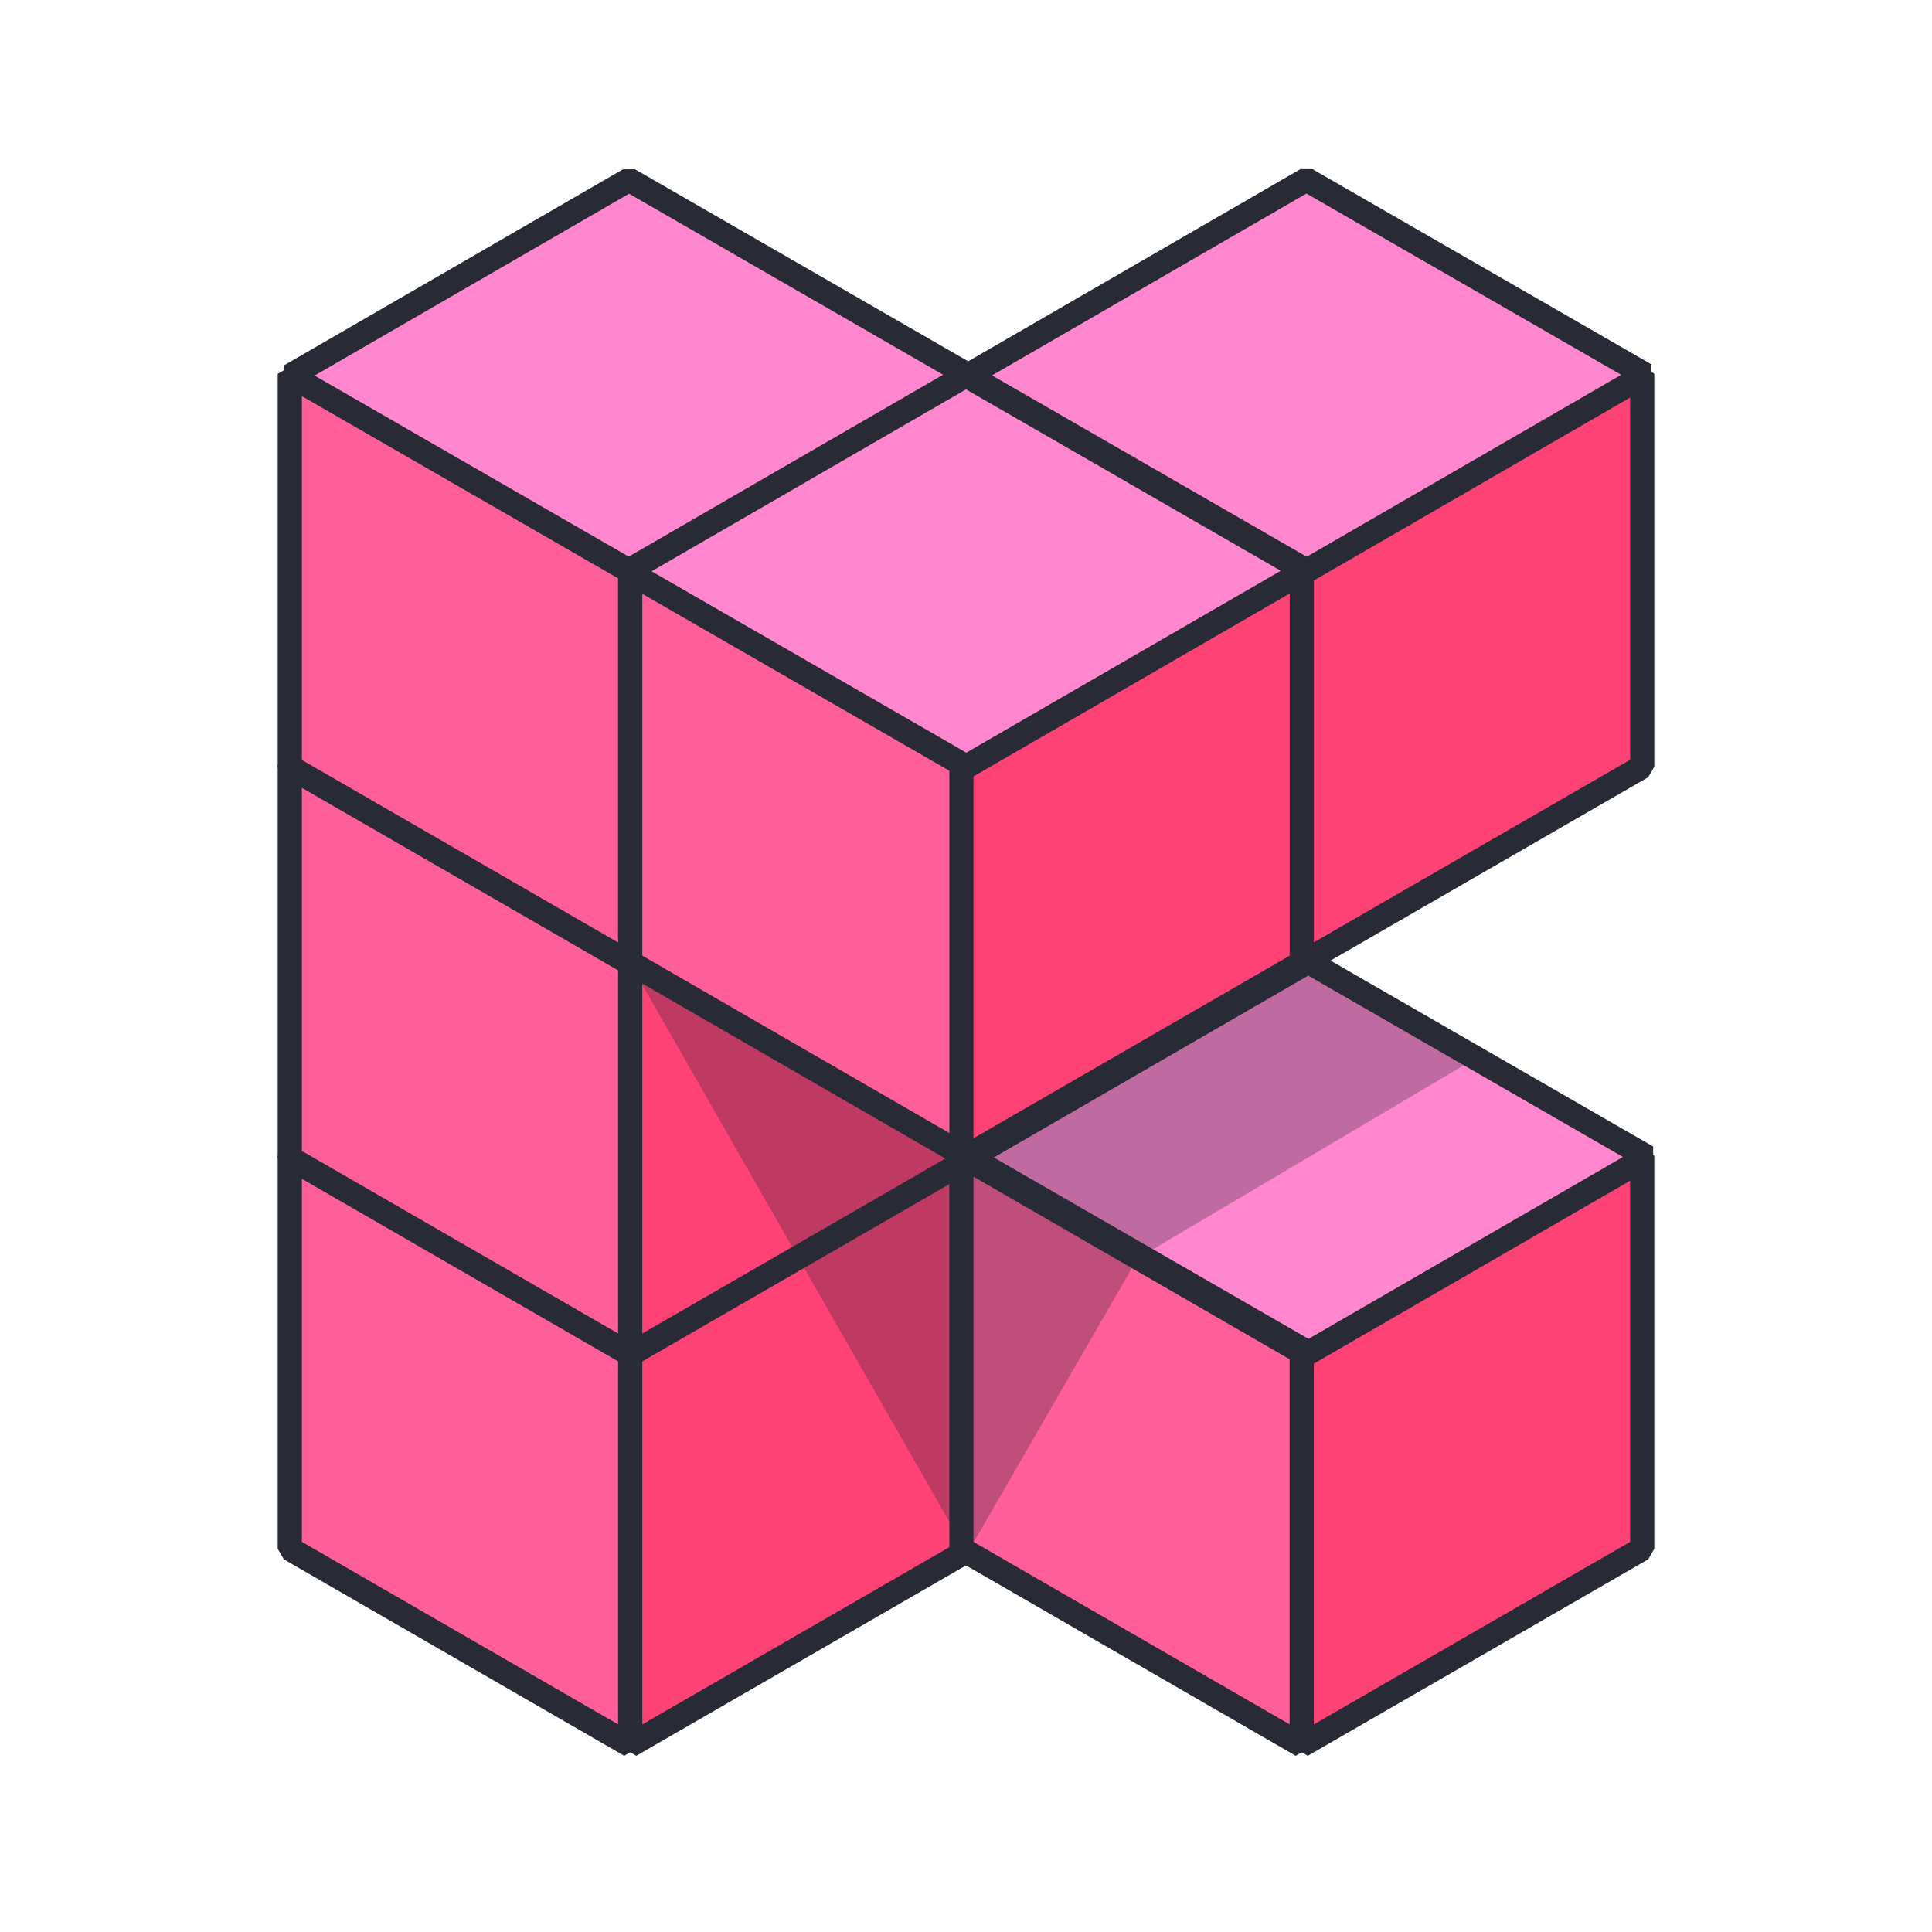 <svg xmlns="http://www.w3.org/2000/svg" viewBox="0 0 240 240"><defs><style>.cls-1{fill:#ff5e99;}.cls-1,.cls-2,.cls-3{stroke:#282b36;stroke-linejoin:bevel;stroke-width:3px;}.cls-2{fill:#ff4276;}.cls-3{fill:#ff86cf;}.cls-4{fill:#282b36;opacity:0.3;}.cls-5{fill:none;}</style></defs><title>symbol-spaced</title><g id="Layer_2" data-name="Layer 2"><g id="Layer_3" data-name="Layer 3"><polygon class="cls-1" points="36 192.4 78.29 216.81 78.29 167.99 36 143.57 36 192.4"/><polygon class="cls-2" points="78.29 167.99 120.57 143.57 120.57 192.4 78.29 216.81 78.29 167.99"/><polygon class="cls-3" points="78.14 119.46 120.23 143.72 78.18 168.05 36.08 143.79 78.14 119.46"/><polygon class="cls-1" points="119.43 192.4 161.71 216.81 161.71 167.99 119.43 143.57 119.43 192.4"/><polygon class="cls-2" points="161.71 167.99 204 143.57 204 192.4 161.71 216.81 161.71 167.99"/><polygon class="cls-3" points="162.51 119.46 204.61 143.72 162.55 168.05 120.45 143.79 162.51 119.46"/><polygon class="cls-1" points="36 143.84 78.29 168.25 78.29 119.42 36 95.01 36 143.84"/><polygon class="cls-2" points="78.29 119.42 120.57 95.01 120.57 143.84 78.29 168.25 78.29 119.42"/><polygon class="cls-3" points="78.14 70.89 120.23 95.15 78.18 119.48 36.08 95.22 78.14 70.89"/><polygon class="cls-1" points="36 95.27 78.29 119.68 78.29 70.86 36 46.44 36 95.27"/><polygon class="cls-3" points="78.29 70.86 120.57 46.44 120.57 95.27 78.29 119.68 78.29 70.86"/><polygon class="cls-3" points="78.14 22.33 120.23 46.59 78.18 70.92 36.08 46.66 78.14 22.33"/><polygon class="cls-3" points="119.43 95.25 161.71 119.66 161.71 70.83 119.43 46.42 119.43 95.25"/><polygon class="cls-2" points="161.71 70.83 204 46.42 204 95.25 161.71 119.66 161.71 70.83"/><polygon class="cls-3" points="162.29 22.31 204.39 46.56 162.33 70.89 120.23 46.64 162.29 22.31"/><polygon class="cls-1" points="78.29 119.58 120.57 144 120.57 95.17 78.29 70.76 78.29 119.58"/><polygon class="cls-2" points="119.43 95.17 161.71 70.76 161.71 119.58 119.43 144 119.43 95.17"/><polygon class="cls-3" points="120 46.64 162.1 70.9 120.04 95.23 77.94 70.97 120 46.64"/><polygon class="cls-4" points="78.14 119.46 119.67 144.1 162.51 119.46 183.37 131.43 141.3 156.33 120.16 192.95 78.14 119.46"/><rect class="cls-5" width="240" height="240" rx="120" ry="120"/></g></g></svg>